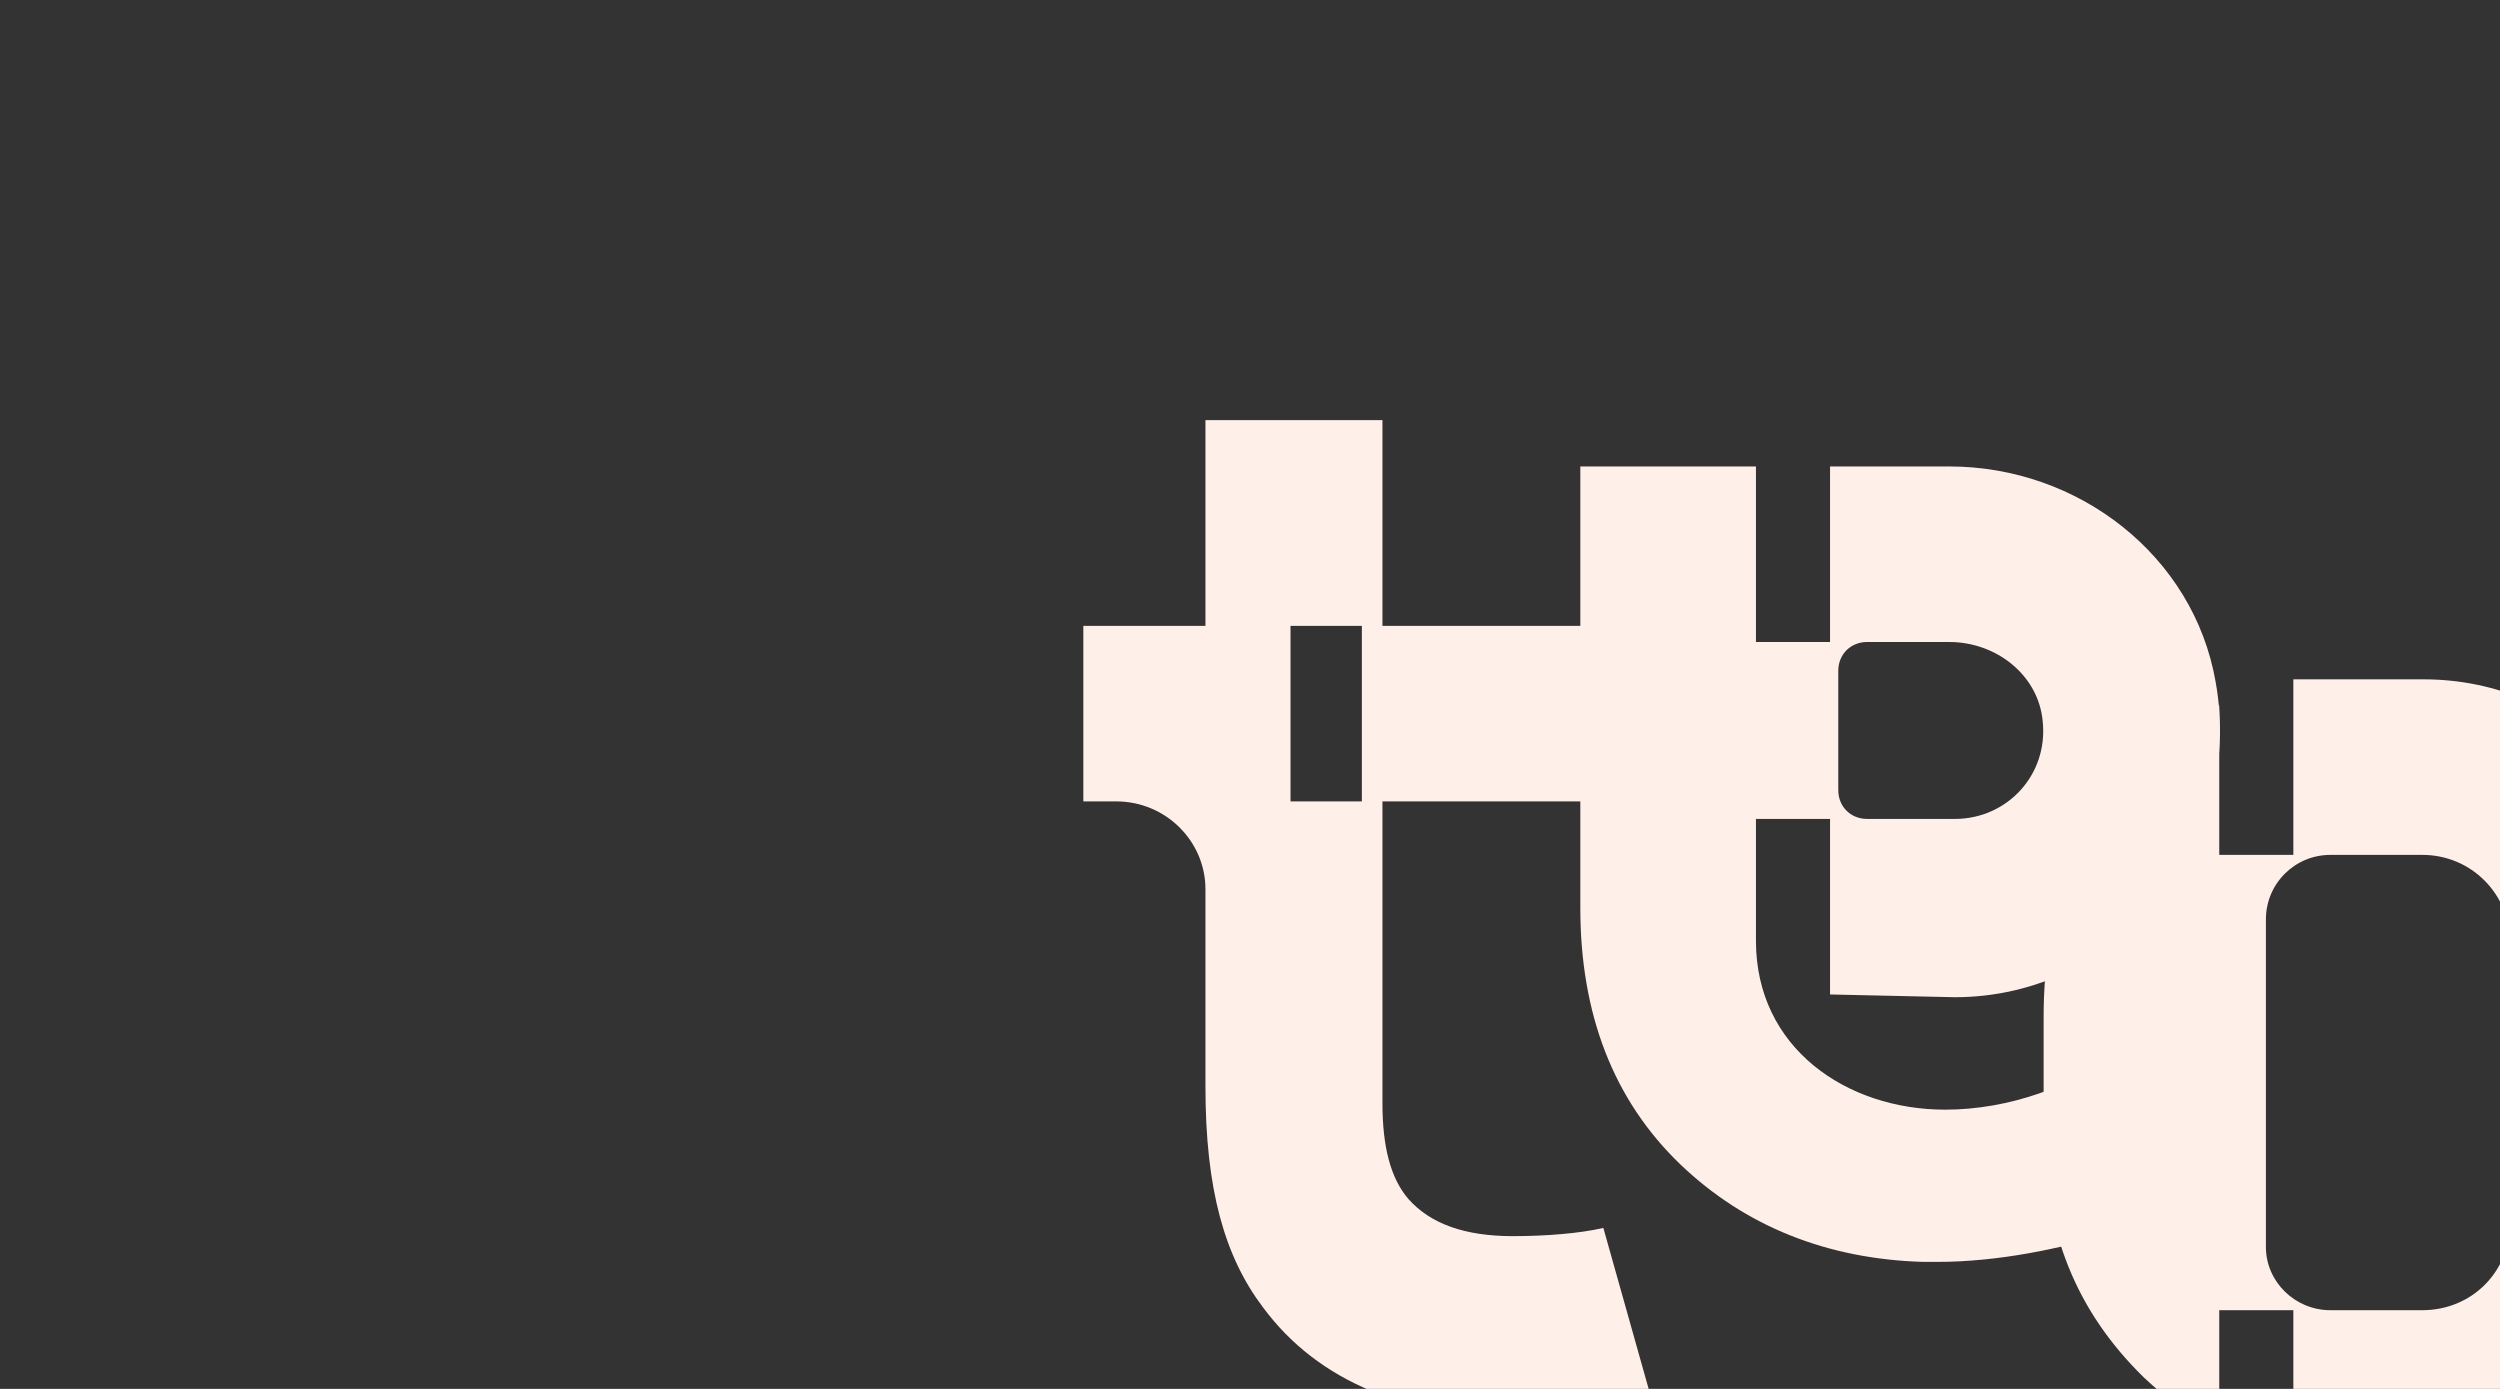 <svg width="1440" height="800" viewBox="0 0 1440 800" fill="none" xmlns="http://www.w3.org/2000/svg">
<rect x="0" y="0" width="1440" height="800" fill="#333333" stroke="none"/>
<g clip-path="url(#clip0_24_8035)">
<path d="M923.529 707.28L951.981 808.393C935.384 813.923 913.255 817.082 880.852 817.082C810.514 817.082 759.144 795.754 727.531 753.097C705.402 723.869 694.338 685.161 694.338 625.915V512.162C694.338 484.514 671.419 461.606 642.968 461.606H624V360.492H694.338V242H796.289V360.492H923.529V461.606H796.289V635.394C796.289 660.673 801.031 678.841 811.305 690.691C823.95 704.91 843.708 712.019 871.369 712.019C890.336 712.019 910.094 710.439 923.529 707.28ZM784.434 461.606V360.492H743.338V461.606H784.434Z" fill="#FFEFE9"/>
<path d="M1120.49 639.169C1156.85 639.169 1195.57 625.739 1221.65 603.621L1258.01 695.255C1258.01 695.255 1187.67 726.853 1115.75 726.853C1112.59 726.853 1110.22 726.853 1107.85 726.853C1052.53 725.273 1005.11 706.314 967.963 670.766C929.237 633.639 910.27 583.872 910.27 523.046V268.683H1011.43V369.796H1054.11V268.683H1122.86C1197.15 268.683 1263.54 320.029 1276.19 392.705C1293.57 489.078 1219.28 574.393 1126.03 574.393L1054.11 572.813V471.699H1011.43V542.005C1011.43 603.621 1063.59 639.169 1120.49 639.169ZM1058.85 386.385V455.111C1058.85 464.59 1065.96 471.699 1075.45 471.699H1126.03C1156.06 471.699 1179.77 446.421 1176.61 415.613C1174.23 388.755 1149.74 369.796 1122.86 369.796H1075.45C1065.96 369.796 1058.85 376.906 1058.85 386.385Z" fill="#FFEFE9"/>
<path d="M1547 582.468H1445.84V542.97C1445.84 515.322 1423.71 492.414 1395.26 492.414H1342.31C1321.76 492.414 1305.16 509.003 1305.16 529.541V718.339C1305.16 738.088 1321.76 754.677 1342.31 754.677H1395.26C1423.71 754.677 1445.84 732.558 1445.84 704.12V667.782H1547V704.12C1547 787.064 1479.03 855 1395.26 855H1320.97V754.677H1278.29V824.192C1262.49 816.293 1248.26 806.023 1234.83 793.384C1196.1 755.466 1177.13 709.649 1177.13 648.823V585.628C1177.13 524.012 1196.1 475.035 1234.83 437.907C1248.26 425.268 1262.49 414.209 1278.29 406.309V492.414H1320.97V391.3H1396.05C1479.82 391.3 1547 459.236 1547 542.18V582.468Z" fill="#FFEFE9"/>
</g>
<defs>
<clipPath id="clip0_24_8035">
<rect width="1440" height="800" fill="white"/>
</clipPath>
</defs>
</svg>
